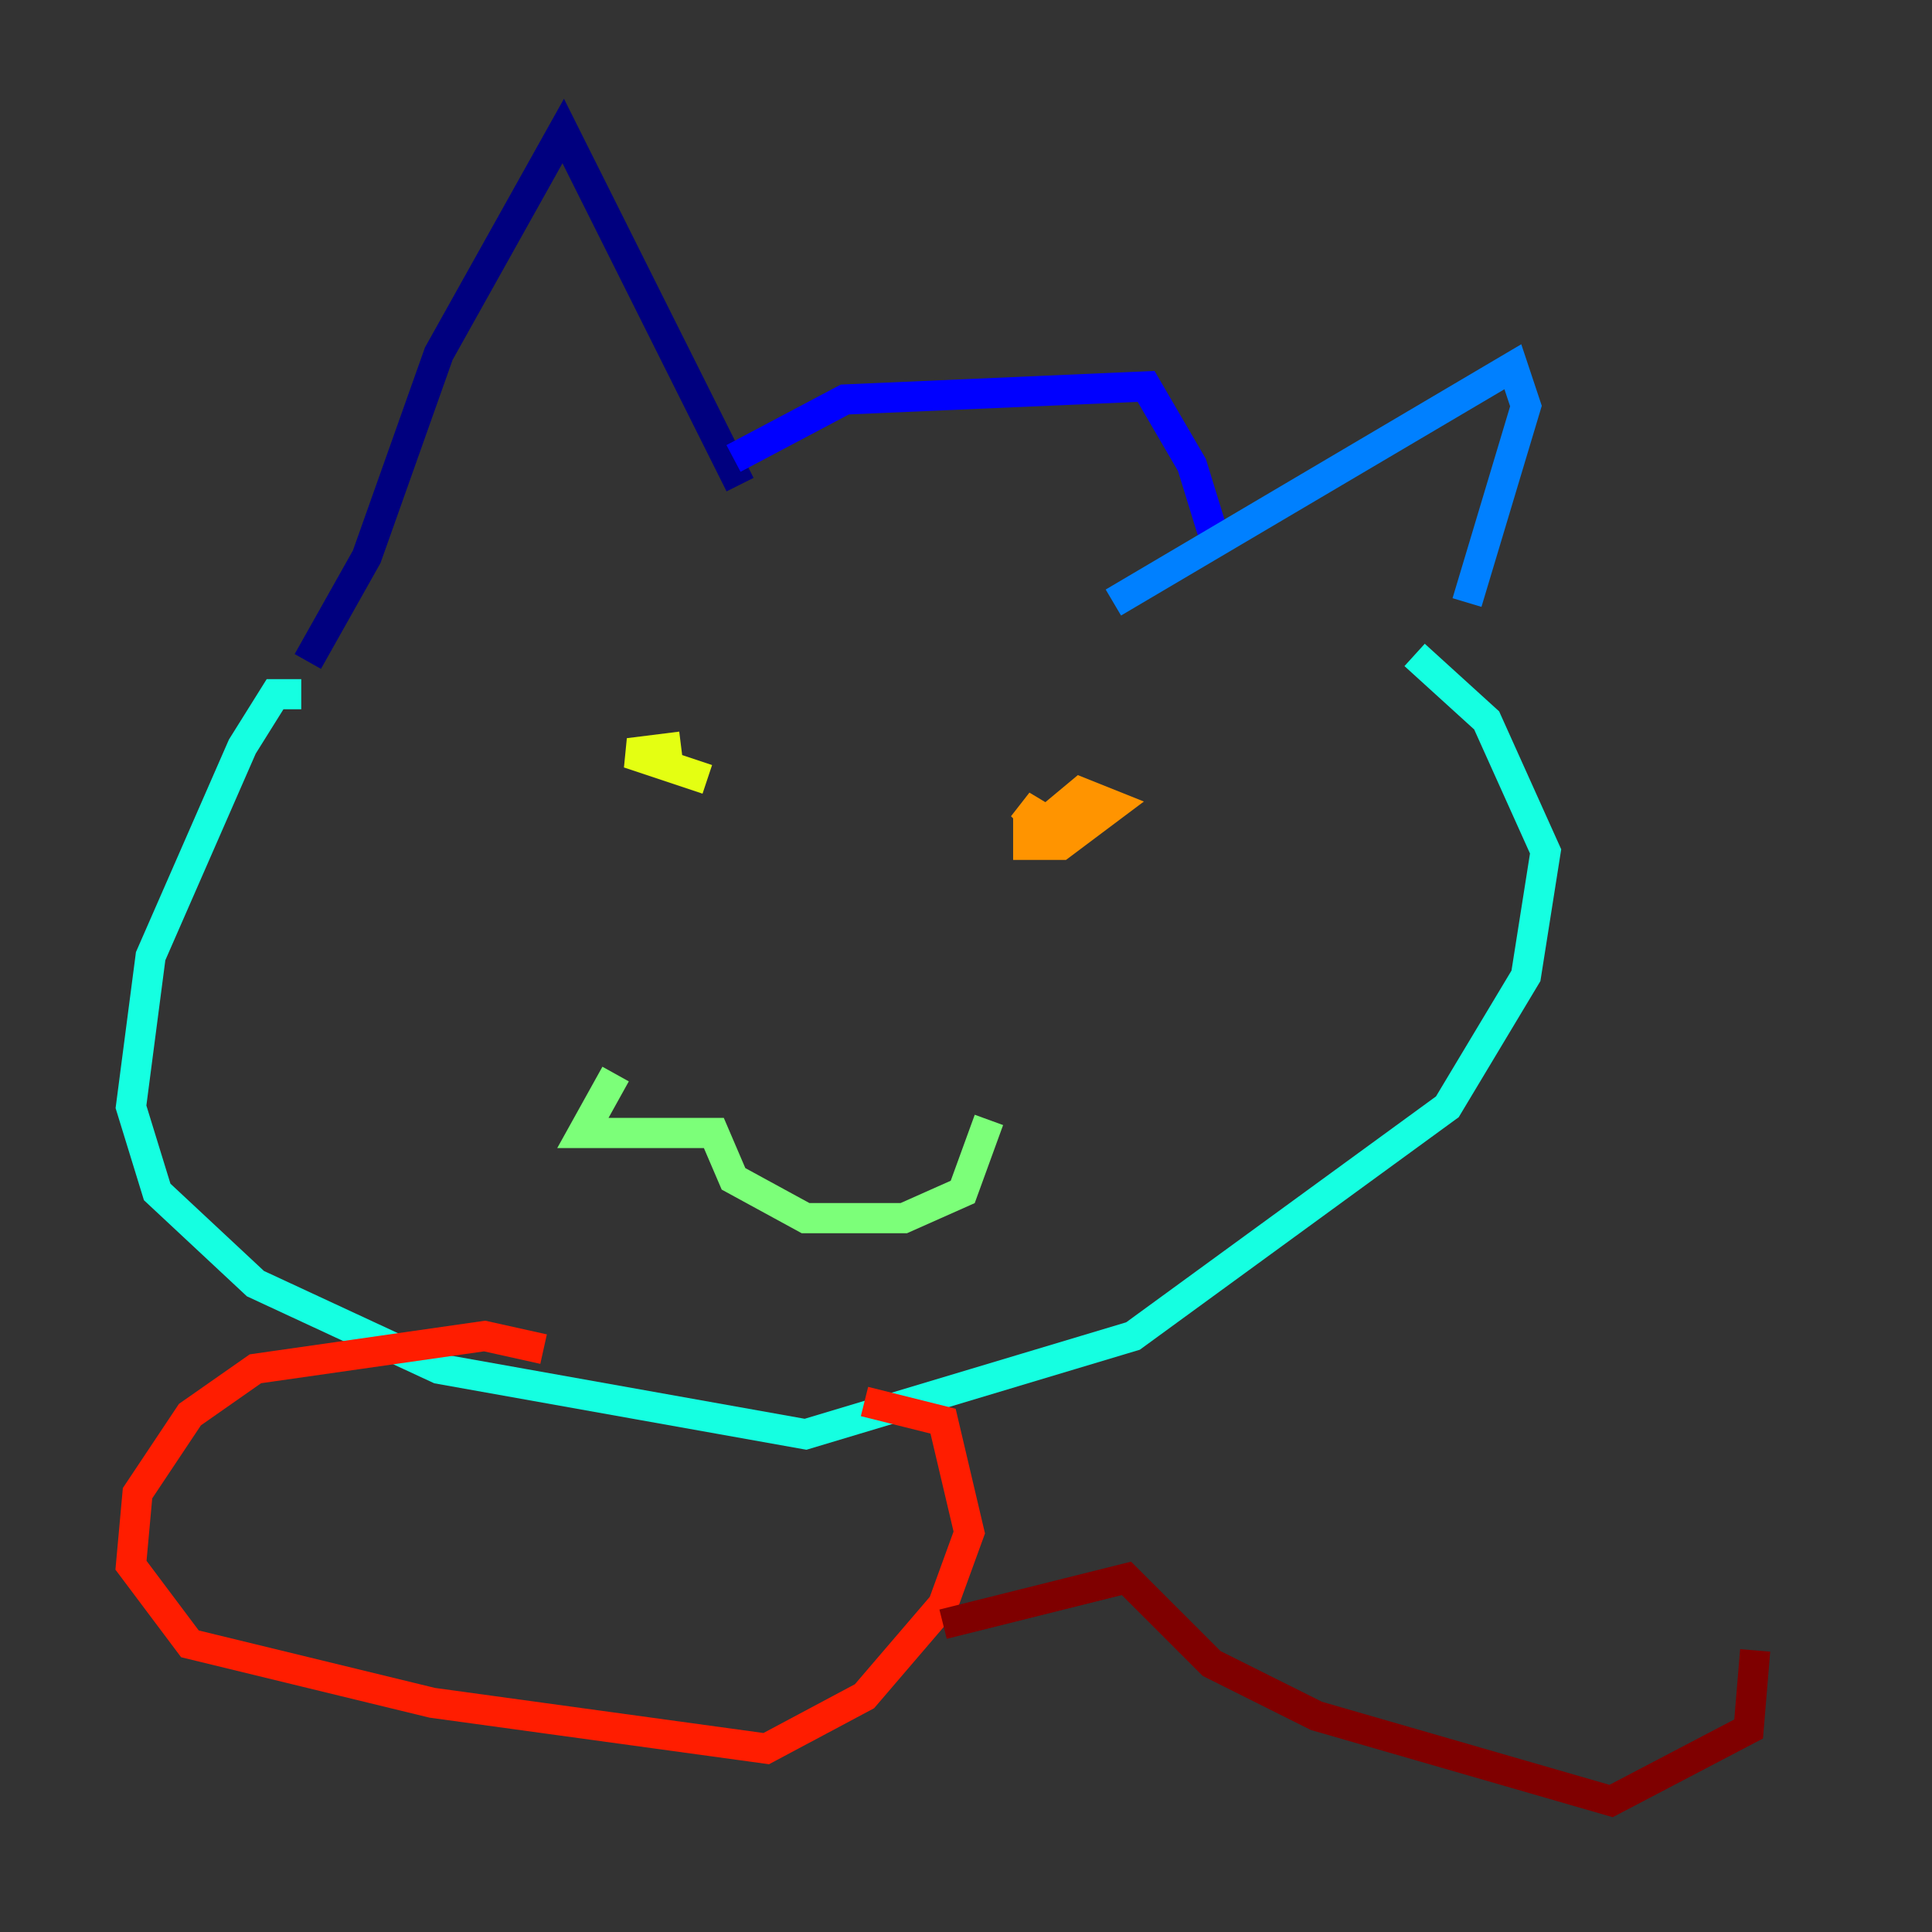 <?xml version="1.0" encoding="utf-8" ?>
<svg baseProfile="tiny" height="128" version="1.2" viewBox="0,0,128,128" width="128" xmlns="http://www.w3.org/2000/svg" xmlns:ev="http://www.w3.org/2001/xml-events" xmlns:xlink="http://www.w3.org/1999/xlink"><rect x="0" y="0" width="128" height="128" fill="#333333" stroke="none"/><defs /><polyline fill="none" points="20.393,43.824 24.298,36.881 29.071,23.43 37.315,8.678 49.031,32.108" stroke="#00007f" stroke-width="2" /><polyline fill="none" points="48.597,30.373 55.973,26.468 75.932,25.6 78.969,30.807 80.705,36.447" stroke="#0000ff" stroke-width="2" /><polyline fill="none" points="73.763,39.919 100.231,24.298 101.098,26.902 97.193,39.919" stroke="#0080ff" stroke-width="2" /><polyline fill="none" points="19.959,45.993 18.224,45.993 16.054,49.464 9.98,63.349 8.678,73.329 10.414,78.969 16.922,85.044 29.071,90.685 53.37,95.024 75.064,88.515 95.891,73.329 101.098,64.651 102.4,56.407 98.495,47.729 93.722,43.39" stroke="#15ffe1" stroke-width="2" /><polyline fill="none" points="40.786,71.159 38.617,75.064 47.295,75.064 48.597,78.102 53.37,80.705 59.878,80.705 63.783,78.969 65.519,74.197" stroke="#7cff79" stroke-width="2" /><polyline fill="none" points="45.125,49.464 41.654,49.898 46.861,51.634" stroke="#e4ff12" stroke-width="2" /><polyline fill="none" points="69.424,53.803 68.122,54.671 68.122,55.973 70.291,55.973 73.763,53.37 71.593,52.502 68.99,54.671 67.688,53.37 69.858,54.671" stroke="#ff9400" stroke-width="2" /><polyline fill="none" points="36.014,89.383 32.108,88.515 16.922,90.685 12.583,93.722 9.112,98.929 8.678,103.702 12.583,108.909 28.637,112.814 50.766,115.851 57.275,112.38 62.481,106.305 64.217,101.532 62.481,94.156 57.275,92.854" stroke="#ff1d00" stroke-width="2" /><polyline fill="none" points="62.481,107.607 74.63,104.57 80.271,110.21 87.214,113.681 106.739,119.322 115.851,114.549 116.285,109.342" stroke="#7f0000" stroke-width="2" /></svg>